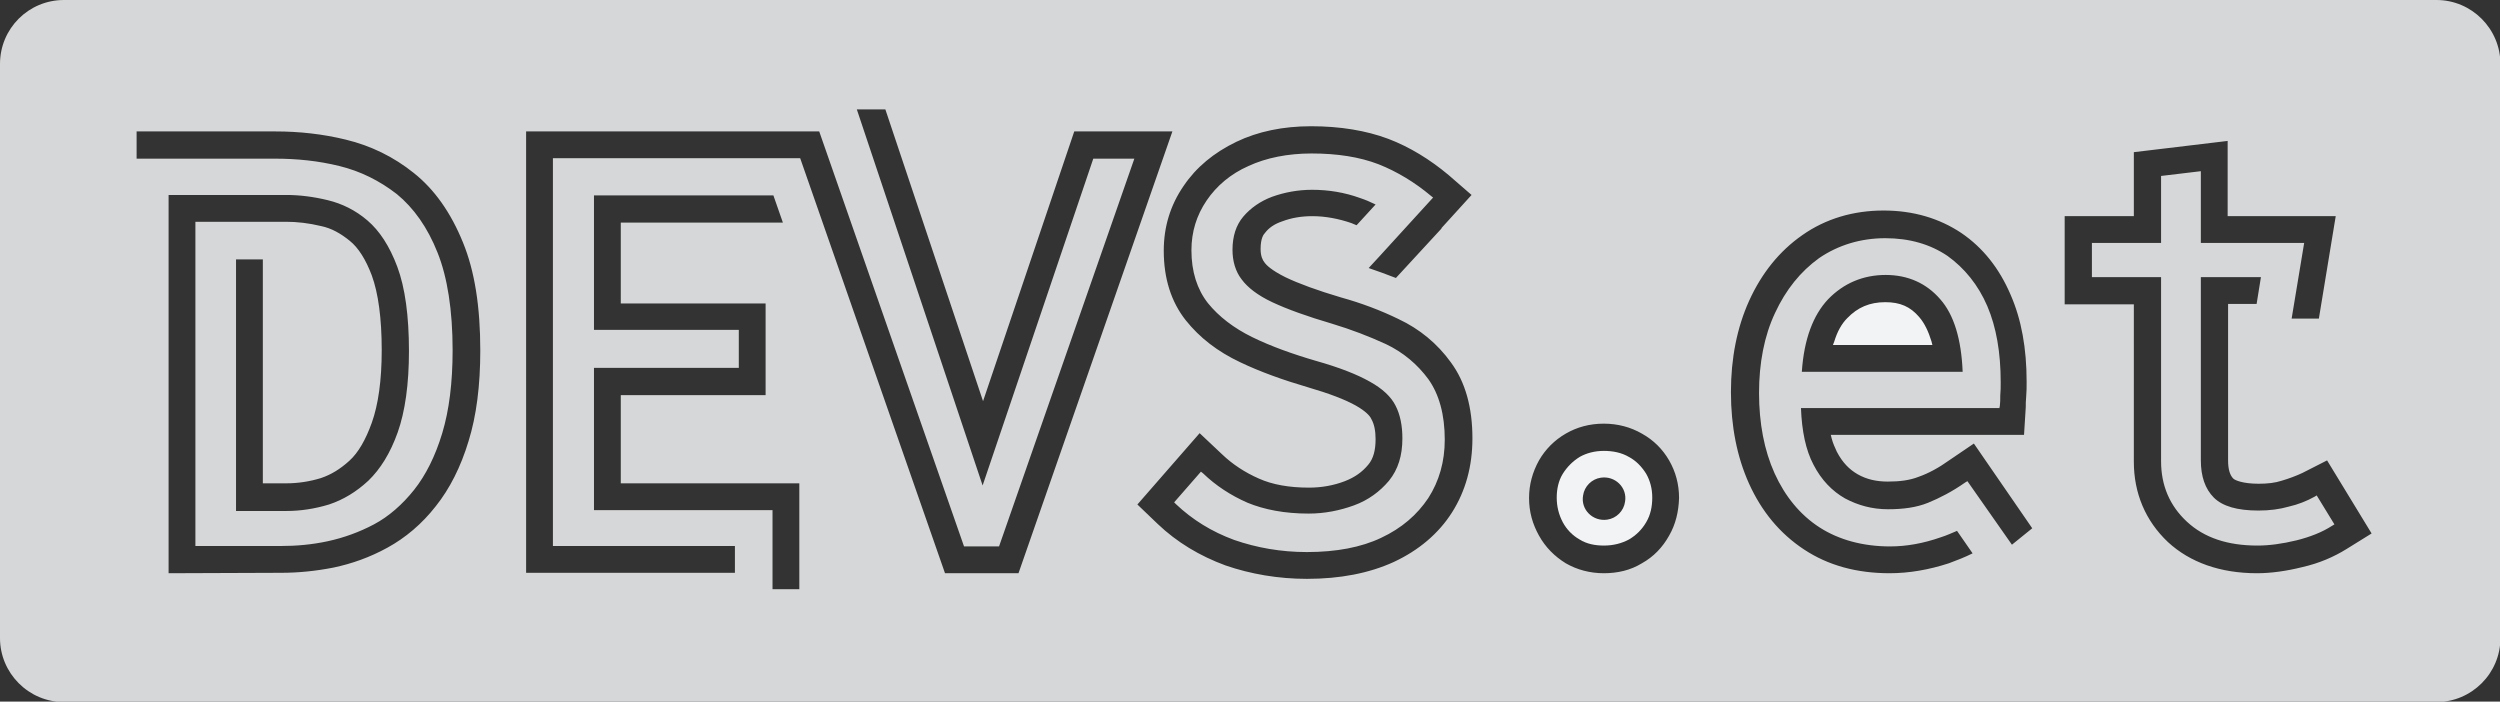 <?xml version="1.0" encoding="utf-8"?>
<!-- Generator: Adobe Illustrator 23.0.1, SVG Export Plug-In . SVG Version: 6.00 Build 0)  -->
<svg version="1.1" id="Layer_1" xmlns="http://www.w3.org/2000/svg" xmlns:xlink="http://www.w3.org/1999/xlink" x="0px" y="0px"
	 viewBox="0 0 578.3 162.3" style="enable-background:new 0 0 578.3 162.3;" xml:space="preserve">
<rect x="0" y="0" width="578.3" height="162.3" fill="#333333" stroke="none"/>
<style type="text/css">
	.st0{fill:#F2F3F4;}
	.st1{opacity:0.85;fill:#F2F3F4;enable-background:new    ;}
</style>
<g>
	<g>
		<path class="st0" d="M376.8,105.7c-1.7-1-3.7-1.4-5.8-1.4c-2.1,0-4,0.5-5.6,1.4c-1.6,1-2.9,2.3-3.9,3.9s-1.4,3.6-1.4,5.5
			c0,2.1,0.5,4,1.4,5.7s2.3,3.1,3.9,4c1.6,1,3.5,1.4,5.6,1.4c2.2,0,4.1-0.5,5.8-1.4c1.7-1,3-2.3,4-4s1.4-3.6,1.4-5.7
			s-0.5-3.9-1.4-5.5C379.8,108,378.5,106.6,376.8,105.7z M371.8,120.2c-3.3,0.5-6.2-2.3-5.6-5.6c0.3-2.1,2-3.8,4.1-4.1
			c3.3-0.5,6.2,2.3,5.6,5.6C375.6,118.2,373.9,119.9,371.8,120.2z"/>
		<path class="st0" d="M444,73.4c-2.1-2.5-4.5-3.5-7.9-3.5c-3.6,0-6.4,1.2-8.8,3.7c-1.3,1.3-2.3,3.1-3,5.4l-0.3,0.8h23l-0.2-0.8
			C446.1,76.7,445.2,74.8,444,73.4z"/>
		<path class="st1" d="M0,14.8v132.8c0,8.1,6.6,14.8,14.8,14.8h548.8c8.1,0,14.8-6.6,14.8-14.8V14.8c0-8.1-6.6-14.8-14.8-14.8H14.8
			C6.6,0,0,6.6,0,14.8z M108.4,102c-1.8,6-4.4,11.1-7.6,15.1c-3.2,4.1-7,7.3-11.2,9.6c-4,2.2-8.2,3.7-12.5,4.6
			c-4.1,0.8-8.1,1.2-12,1.2L39,132.6V45.1h27.2c3.1,0,6.3,0.4,9.6,1.2c3.3,0.8,6.4,2.3,9.2,4.7s5.1,5.9,6.9,10.7s2.7,11.4,2.7,19.5
			c0,7.7-0.9,14-2.6,18.8s-4,8.5-6.8,11.2c-2.8,2.6-5.8,4.4-9.1,5.5c-3.3,1-6.6,1.5-9.8,1.5H54.6V60h6.2v51.8h5.5
			c2.6,0,5.3-0.4,7.9-1.2c2.4-0.8,4.5-2.1,6.6-4s3.8-4.9,5.2-8.8c1.5-4.2,2.3-9.8,2.3-16.8c0-7.4-0.8-13.2-2.3-17.3
			c-1.4-3.7-3.1-6.4-5.1-8c-2.1-1.7-4.2-2.9-6.6-3.4c-2.9-0.7-5.6-1-8.2-1H45.2v75H65c3.5,0,7.1-0.3,10.8-1.1
			c3.7-0.8,7.3-2.1,10.7-3.9c3.4-1.8,6.6-4.6,9.3-8c2.7-3.4,4.9-7.8,6.5-13.1c1.6-5.3,2.4-11.7,2.4-19.2c0-9.2-1.2-16.9-3.5-22.6
			c-2.3-5.8-5.5-10.3-9.4-13.5c-4-3.1-8.4-5.3-13.3-6.5s-9.8-1.7-14.9-1.7h-32v-6.3h32.1c5.5,0,11,0.6,16.3,1.9
			c5.8,1.4,11.1,4,15.7,7.7c4.8,3.8,8.6,9.2,11.4,16.1c2.7,6.6,4,14.8,4,25C111.1,89.2,110.2,96.2,108.4,102z M184.9,136.3h-6.2V118
			h-41.3V85.1h33.5v-8.8h-33.5V45.2h41.5l2.2,6.3h-37.5v18.7h33.5v21.2h-33.5v20.4h41.3V136.3z M218.6,132.6l-33.5-96h-57.2v89.7
			H170v6.2h-48.3V30.4h67.8l33.5,96h8.1l31.3-89.7h-9.5l-25.6,75.6l-29.1-87h6.6l22.6,67.5l21.1-62.4h22.7l-35.6,102.2H218.6z
			 M335.9,118.5c-3.1,4.9-7.7,8.8-13.5,11.5c-5.7,2.6-12.4,3.9-20.1,3.9c-6.6,0-13-1.1-18.8-3.1c-6-2.2-11.3-5.4-15.7-9.6l-4.7-4.5
			l14.4-16.5l5.2,4.9c2.4,2.3,5.3,4.2,8.5,5.6c3.1,1.4,7,2.1,11.6,2.1c2.9,0,5.7-0.5,8.3-1.5c2.3-0.9,4-2.1,5.4-3.8
			c1.2-1.4,1.7-3.4,1.7-5.9c0-1.9-0.3-3.5-1-4.7c-0.3-0.7-1.3-1.8-3.6-3.1c-2.5-1.4-6.2-2.8-11-4.2c-5.8-1.7-11.1-3.6-15.7-5.8
			c-5.3-2.5-9.4-5.7-12.6-9.7c-3.4-4.3-5.1-9.7-5.1-16.1c0-5.5,1.5-10.5,4.6-15c2.9-4.3,7-7.7,12.2-10.2c5-2.4,10.8-3.6,17.3-3.6
			c6.7,0,12.7,1,17.8,2.9c5,1.9,9.7,4.8,14,8.4l5.3,4.6l-7,7.7h0.1l-10.6,11.5c-2.1-0.8-4.2-1.6-6.3-2.3l2.4-2.6l12.5-13.7l-0.5-0.4
			c-3.7-3.1-7.8-5.6-12.1-7.3c-4.4-1.7-9.6-2.5-15.5-2.5c-5.5,0-10.5,1-14.6,2.9c-4.1,1.8-7.4,4.6-9.7,8c-2.3,3.4-3.5,7.2-3.5,11.5
			c0,4.9,1.3,9,3.8,12.2c2.5,3.1,6,5.8,10.3,7.9s9.3,3.9,14.8,5.5c5.3,1.5,9.4,3.1,12.4,4.8c2.9,1.6,4.9,3.5,5.9,5.5
			c1.1,2.1,1.6,4.7,1.6,7.6c0,4-1,7.2-3.1,9.8c-2.1,2.5-4.8,4.5-8.1,5.7c-3.3,1.2-6.8,1.9-10.5,1.9c-5.5,0-10.2-0.9-14.1-2.5
			c-3.9-1.7-7.4-4-10.3-6.8l-0.5-0.4l-6.2,7.1l0.4,0.4c3.8,3.6,8.3,6.4,13.5,8.3c5.2,1.8,10.8,2.8,16.8,2.8c6.8,0,12.6-1.1,17.2-3.3
			c4.7-2.2,8.3-5.3,10.9-9.2c2.5-3.9,3.8-8.4,3.8-13.5c0-5.8-1.3-10.5-3.8-14c-2.5-3.4-5.8-6.2-9.8-8.1c-3.9-1.8-8.1-3.4-12.4-4.7
			c-5.8-1.7-10.5-3.4-13.9-5s-5.7-3.4-7.1-5.3c-1.4-1.8-2.1-4.2-2.1-6.8c0-3.1,0.8-5.7,2.5-7.7s4-3.6,6.7-4.6c2.8-1,5.9-1.6,9.2-1.6
			c3.8,0,7.5,0.6,11.1,1.9c1.2,0.4,2.4,0.9,3.6,1.5l-4.4,4.8c-0.4-0.2-0.8-0.3-1.2-0.5c-2.9-1-6-1.6-9-1.6c-2.6,0-4.9,0.4-7,1.2
			c-1.8,0.6-3.1,1.5-4,2.7c-0.3,0.3-1,1.2-1,3.7c0,1.7,0.5,2.6,0.9,3.1c0.4,0.6,1.6,1.8,4.8,3.4c3.1,1.5,7.5,3.1,12.9,4.7
			c4.7,1.3,9.2,3,13.3,5c4.9,2.3,9,5.7,12.1,10c3.4,4.6,5,10.5,5,17.6C340.6,107.9,339,113.6,335.9,118.5z M386.1,123.9
			c-1.5,2.7-3.6,4.9-6.3,6.4c-2.6,1.6-5.6,2.3-8.8,2.3s-6.2-0.8-8.8-2.3c-2.6-1.6-4.7-3.7-6.2-6.4c-1.5-2.7-2.3-5.5-2.3-8.7
			c0-3.1,0.8-6,2.3-8.7c1.5-2.6,3.6-4.7,6.2-6.2s5.5-2.3,8.8-2.3c3.2,0,6.2,0.8,8.8,2.3c2.7,1.5,4.8,3.6,6.3,6.2s2.3,5.5,2.3,8.7
			C388.3,118.4,387.6,121.3,386.1,123.9z M465.4,126l-10.3-14.7l-0.5,0.3c-3,2.1-5.9,3.6-8.6,4.7s-5.8,1.5-9.3,1.5
			c-3.6,0-6.9-0.9-9.9-2.5c-3-1.7-5.5-4.3-7.3-7.8c-1.8-3.4-2.7-7.8-2.9-13.1h45.9l0.1-0.5c0.1-0.7,0.1-1.4,0.1-2.4
			c0.1-1,0.1-2,0.1-3.1c0-6.8-1-12.7-3.1-17.6s-5.3-8.8-9.2-11.6c-4-2.7-8.8-4.1-14.4-4.1c-5.7,0-10.9,1.6-15.3,4.6
			c-4.3,3.1-7.7,7.3-10.2,12.7c-2.5,5.3-3.7,11.6-3.7,18.5c0,7,1.2,13.3,3.6,18.6c2.4,5.3,5.9,9.6,10.4,12.5s10.1,4.4,16.3,4.4
			c3.8,0,7.7-0.7,11.7-2.1c1.3-0.4,2.6-1,3.8-1.5l3.6,5.2c-1.8,0.9-3.6,1.6-5.5,2.3c-4.6,1.5-9.2,2.3-13.7,2.3
			c-7.6,0-14.2-1.8-19.8-5.5s-9.8-8.8-12.7-15.2c-2.8-6.2-4.2-13.3-4.2-21.2c0-7.8,1.4-14.9,4.2-21.1c2.9-6.4,7-11.5,12.3-15.2
			c5.4-3.8,11.8-5.7,18.8-5.7c6.9,0,12.9,1.8,18,5.2c5,3.4,8.8,8.2,11.4,14.3c2.5,5.7,3.7,12.4,3.7,20.1c0,1.2,0,2.4-0.1,3.4
			s-0.1,1.8-0.1,2.5l-0.4,6.4h-44.7l0.2,0.8c0.3,1.2,0.8,2.2,1.2,3.1c1.3,2.5,2.9,4.1,4.8,5.2c2.1,1.2,4.4,1.7,7,1.7
			c2.7,0,5.1-0.3,7.1-1.1c2.3-0.8,4.7-2.1,7.2-3.9l5.6-3.8l13.5,19.6L465.4,126z M416.8,86c0.5-7.5,2.6-13.1,6.1-16.8
			c3.6-3.7,8.1-5.6,13.3-5.6c5.1,0,9.4,1.9,12.6,5.6c3.2,3.6,4.9,9.3,5.2,16.8H416.8z M542.8,127c-2.9,1.8-6.3,3.3-10.3,4.2
			c-3.6,0.9-7.2,1.4-10.4,1.4c-8.5,0-15.5-2.5-20.6-7.2c-5.2-4.9-7.9-11.3-7.9-18.6V70.4h-16V50h16V35.2l21.7-2.6V50h25l-3.9,23.7
			h-6.3l2.9-17.5h-23.9V39.6l-9.2,1.1v15.5h-16v7.9h16v42.6c0,5.6,2,10.3,6,14s9.4,5.5,16.3,5.5c2.7,0,5.7-0.4,9-1.2
			c3.2-0.8,6-1.9,8.3-3.4l0.5-0.3l-4.1-6.7l-0.5,0.3c-1.8,1-3.8,1.8-6,2.3c-2.1,0.6-4.4,0.9-7,0.9c-4.9,0-8.3-1-10.3-3s-3-4.9-3-8.6
			V64.1H523l-1,6.2h-6.6v36.2c0,2,0.4,3.4,1.2,4.2c0.4,0.4,2.2,1.2,5.9,1.2c2,0,3.8-0.2,5.3-0.7c1.7-0.5,3.3-1.1,4.8-1.8l5.7-2.9
			l10.3,16.9L542.8,127z"/>
	</g>
</g>
</svg>
